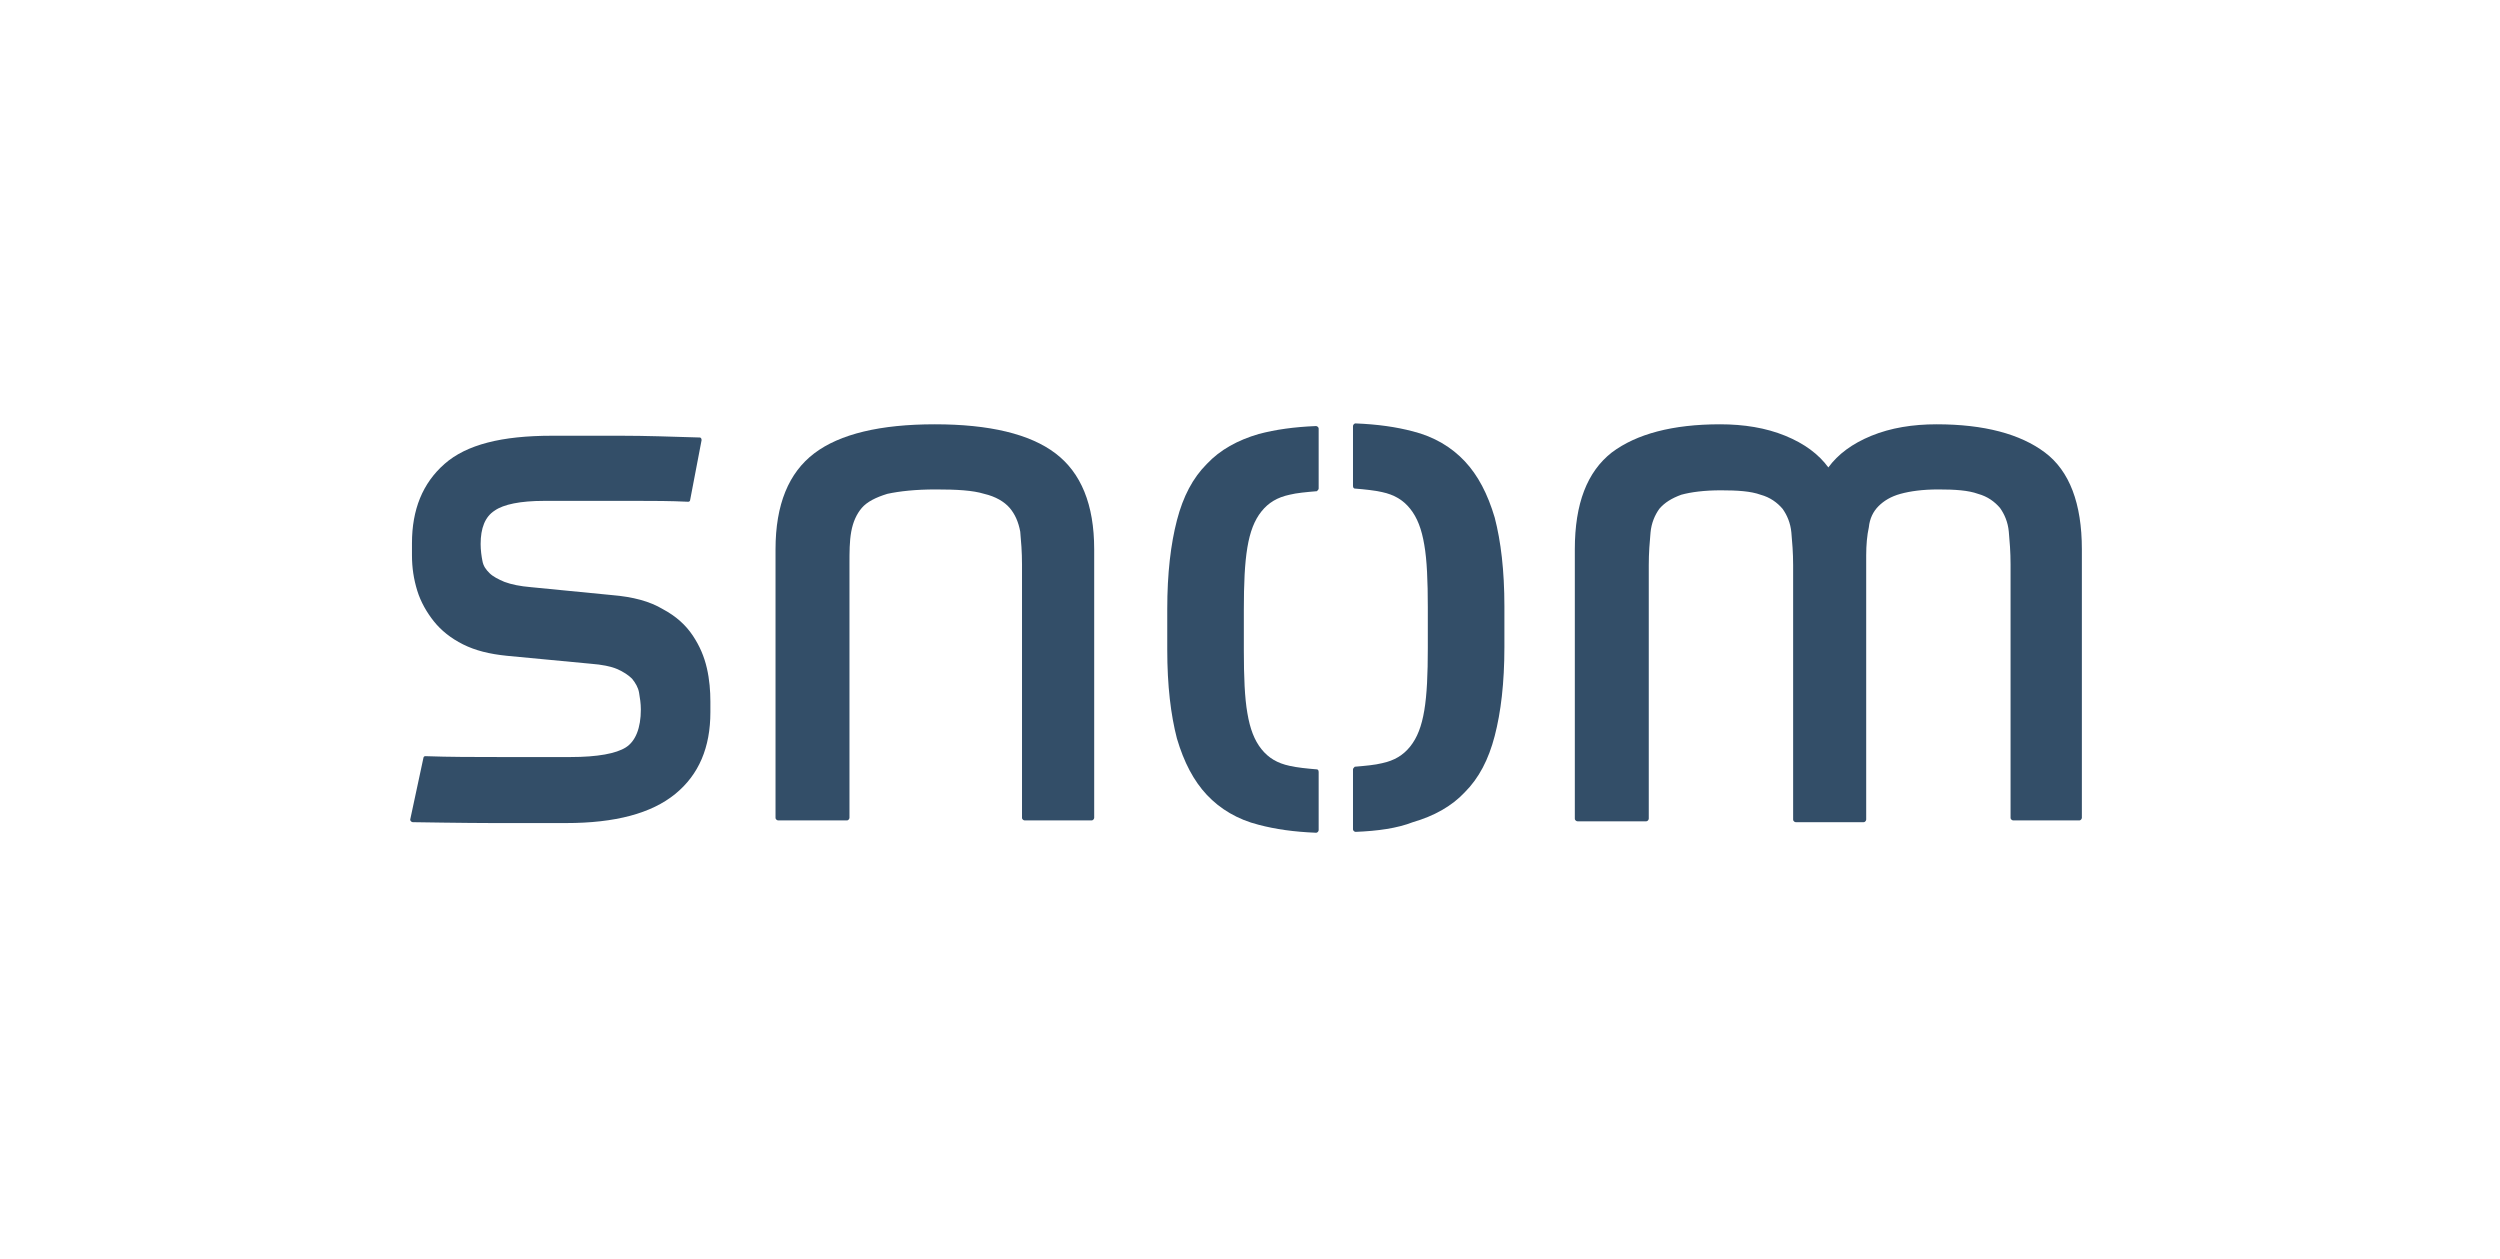 <svg width="284" height="143" viewBox="0 0 284 143" fill="none" xmlns="http://www.w3.org/2000/svg">
<path d="M48.1 86.1C48.1 86 48.2 85.9 48.3 85.9C51.1 86 53.9 86 56.8 86C59.8 86 62.4 86 64.8 86C67.9 86 70 85.6 71.1 84.9C72.2 84.2 72.8 82.7 72.8 80.6C72.8 79.9 72.7 79.3 72.6 78.7C72.5 78.1 72.2 77.6 71.8 77.1C71.4 76.7 70.8 76.3 70.1 76C69.4 75.7 68.4 75.5 67.1 75.4L57.6 74.5C55.6 74.3 54 73.9 52.6 73.2C51.2 72.5 50.1 71.6 49.3 70.6C48.5 69.6 47.8 68.4 47.4 67.1C47 65.8 46.8 64.5 46.8 63.1V61.7C46.8 57.9 48 54.9 50.5 52.7C53 50.5 57 49.5 62.7 49.5C65.2 49.5 67.9 49.5 70.6 49.5C73.3 49.5 76.2 49.6 79.5 49.7C79.6 49.7 79.7 49.8 79.7 50L78.4 56.8C78.4 56.9 78.3 57 78.2 57C76.1 56.9 74.2 56.9 72.6 56.9C70.9 56.9 69.4 56.9 68.1 56.9C66.8 56.9 65.6 56.9 64.6 56.9C63.6 56.9 62.6 56.9 61.8 56.9C59.1 56.9 57.2 57.3 56.2 58C55.1 58.7 54.6 60 54.6 61.8C54.6 62.5 54.7 63.2 54.8 63.7C54.9 64.3 55.2 64.7 55.6 65.1C56 65.5 56.6 65.8 57.3 66.1C58.1 66.4 59.1 66.6 60.3 66.7L69.5 67.6C71.9 67.8 73.8 68.3 75.3 69.2C76.8 70 77.9 71 78.7 72.2C79.5 73.4 80 74.6 80.3 75.9C80.6 77.2 80.7 78.5 80.7 79.7V80.9C80.7 84.9 79.4 88 76.7 90.2C74 92.4 69.9 93.5 64.3 93.5C61.9 93.5 59.2 93.5 56 93.5C53 93.5 46.9 93.4 46.9 93.4C46.8 93.4 46.6 93.3 46.6 93.1L48.1 86.1Z" fill="#334E68"/>
<path d="M149.8 94.3C149.8 94.4 149.7 94.6 149.5 94.6C147 94.5 144.9 94.2 143 93.7C140.6 93.1 138.6 91.9 137.1 90.3C135.6 88.7 134.5 86.6 133.7 83.9C133 81.2 132.6 77.9 132.6 73.8V69.2C132.6 65.1 133 61.8 133.7 59.1C134.4 56.4 135.5 54.3 137.1 52.7C138.6 51.1 140.6 50 143 49.3C144.9 48.8 147 48.5 149.5 48.4C149.6 48.4 149.8 48.5 149.8 48.7V55.5C149.8 55.6 149.7 55.7 149.6 55.8C148.4 55.9 147.3 56 146.5 56.2C145.1 56.5 144.1 57.1 143.3 58.1C142.5 59.1 142 60.4 141.7 62.2C141.4 64 141.3 66.3 141.3 69.3V73.9C141.3 76.9 141.4 79.3 141.7 81C142 82.8 142.5 84.1 143.3 85.1C144.1 86.1 145.1 86.7 146.5 87C147.4 87.2 148.4 87.3 149.6 87.4C149.7 87.4 149.8 87.5 149.8 87.7V87.8V94.4V94.3Z" fill="#334E68"/>
<path d="M154 94.5C153.9 94.5 153.7 94.4 153.7 94.2V87.5V87.4C153.7 87.3 153.8 87.2 153.9 87.1C155.1 87 156.2 86.9 157 86.7C158.4 86.4 159.4 85.8 160.2 84.8C161 83.8 161.5 82.5 161.8 80.7C162.1 78.9 162.2 76.6 162.2 73.6V69C162.2 66 162.1 63.6 161.8 61.9C161.5 60.1 161 58.8 160.2 57.8C159.4 56.8 158.4 56.2 157 55.9C156.1 55.7 155.1 55.6 153.9 55.5C153.8 55.5 153.7 55.4 153.7 55.2V55V48.6V48.4C153.7 48.3 153.8 48.1 154 48.1C156.5 48.2 158.6 48.5 160.5 49C162.9 49.6 164.9 50.8 166.4 52.4C167.9 54 169 56.1 169.8 58.8C170.5 61.5 170.9 64.8 170.9 68.9V73.5C170.9 77.6 170.5 80.9 169.8 83.6C169.1 86.3 168 88.4 166.4 90C164.9 91.6 162.9 92.7 160.5 93.4C158.7 94.1 156.5 94.4 154 94.5Z" fill="#334E68"/>
<path d="M228.7 93.2C228.6 93.2 228.4 93.1 228.4 92.9V64.1C228.4 62.7 228.3 61.5 228.2 60.4C228.1 59.3 227.7 58.4 227.2 57.7C226.6 57 225.8 56.4 224.7 56.1C223.6 55.7 222.1 55.6 220.2 55.6C218.4 55.6 217 55.8 215.9 56.1C214.8 56.4 214 56.9 213.4 57.5C212.8 58.1 212.4 58.9 212.3 59.9C212.1 60.8 212 61.9 212 63.1V93.1C212 93.2 211.9 93.4 211.7 93.4H204.2H204C203.9 93.4 203.7 93.3 203.7 93.1V92.7V64.2C203.7 62.8 203.6 61.6 203.5 60.5C203.4 59.4 203 58.5 202.5 57.8C201.9 57.1 201.1 56.5 200 56.2C198.9 55.8 197.4 55.7 195.5 55.7C193.6 55.7 192.1 55.9 191 56.2C189.9 56.6 189.1 57.1 188.5 57.8C188 58.5 187.6 59.4 187.5 60.5C187.4 61.6 187.3 62.8 187.3 64.2V93C187.3 93.1 187.2 93.3 187 93.3H179.8H179.2C179.1 93.3 178.9 93.2 178.9 93V92.7V62.4C178.9 57.2 180.3 53.6 183.1 51.4C185.9 49.3 190 48.2 195.4 48.2C198.1 48.2 200.6 48.6 202.8 49.5C205 50.4 206.6 51.6 207.7 53.1C208.8 51.6 210.4 50.4 212.6 49.5C214.8 48.6 217.3 48.2 220 48.2C225.4 48.2 229.5 49.3 232.3 51.4C235.1 53.5 236.5 57.2 236.5 62.4V92.9C236.5 93 236.4 93.2 236.2 93.2H228.7Z" fill="#334E68"/>
<path d="M116.4 93.2C116.3 93.2 116.1 93.1 116.1 92.9V64.1C116.1 62.7 116 61.5 115.9 60.4C115.7 59.3 115.3 58.4 114.7 57.7C114.1 57 113.1 56.4 111.8 56.1C110.5 55.7 108.7 55.6 106.3 55.6C104 55.6 102.2 55.8 100.8 56.1C99.5 56.5 98.5 57 97.9 57.7C97.3 58.4 96.9 59.3 96.7 60.4C96.5 61.5 96.5 62.7 96.5 64.1V92.9C96.5 93 96.4 93.2 96.2 93.2H88.4C88.3 93.2 88.1 93.1 88.1 92.9V62.4C88.1 57.3 89.6 53.7 92.5 51.5C95.4 49.3 100 48.2 106.2 48.2C112.4 48.2 117 49.3 119.9 51.5C122.8 53.7 124.3 57.3 124.3 62.4V92.9C124.3 93 124.2 93.2 124 93.2H116.4Z" fill="#334E68"/>
</svg>
